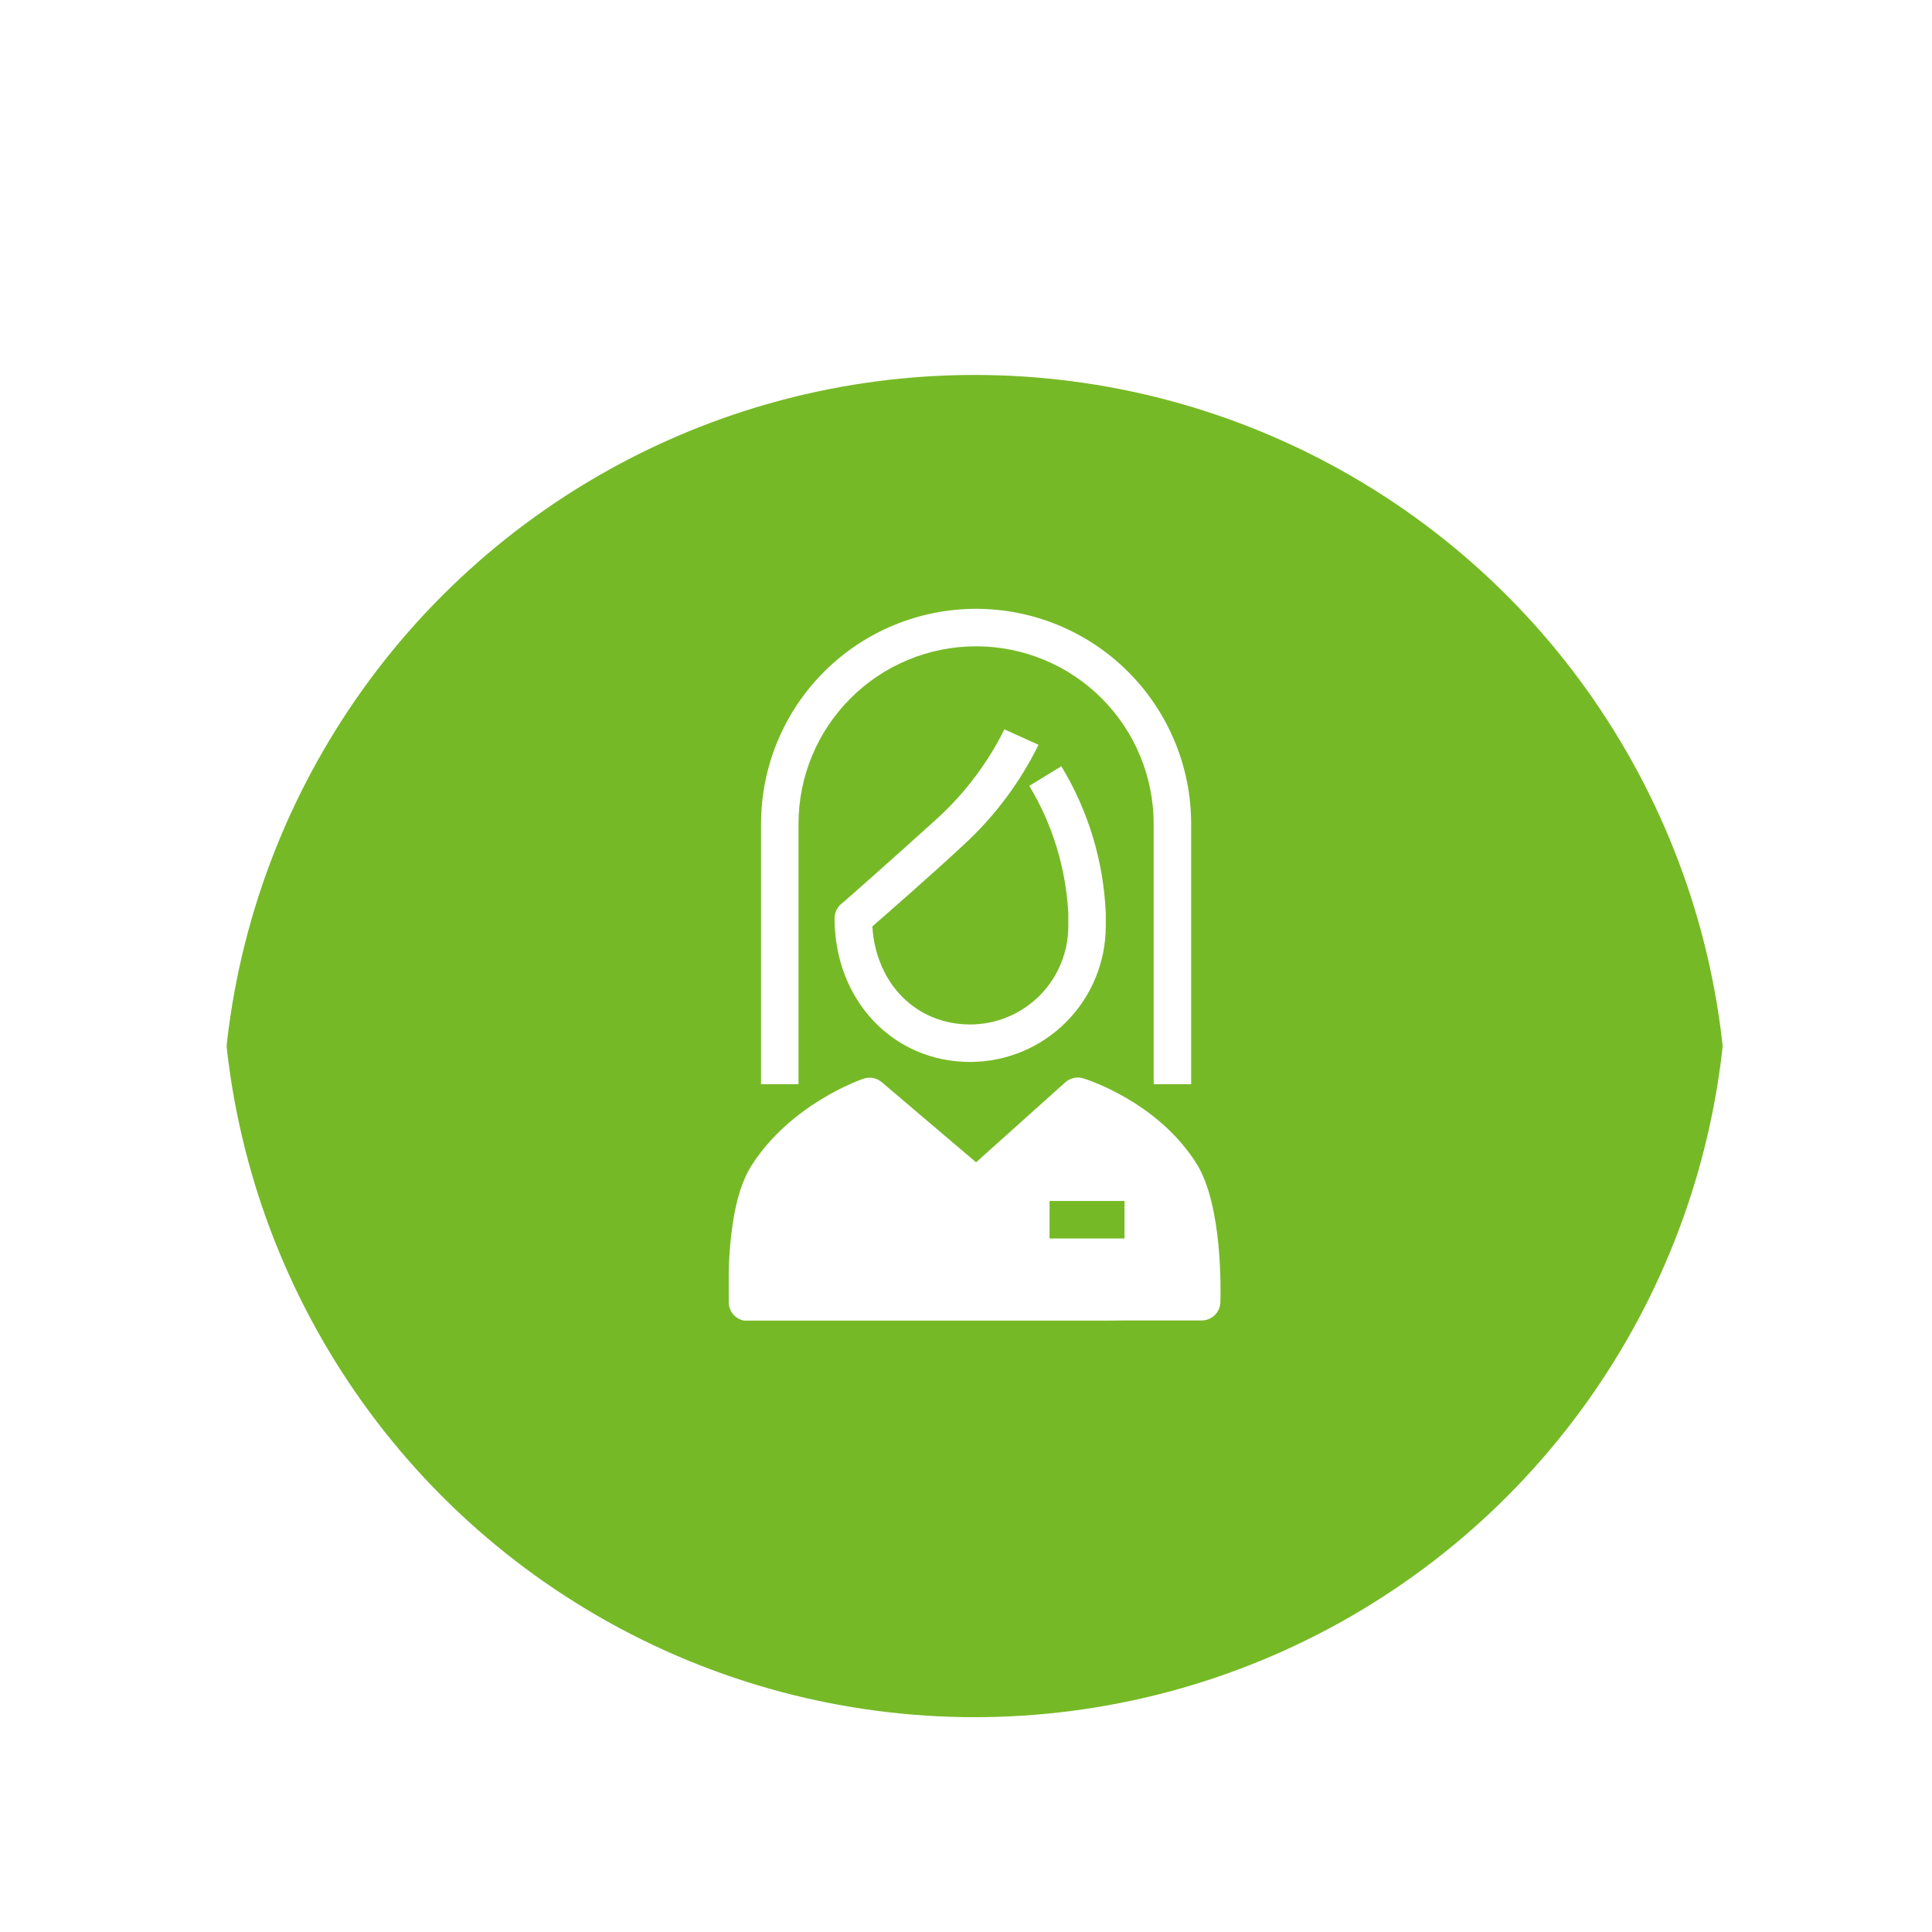 <svg width="95" height="95" viewBox="0 0 95 95" fill="none" xmlns="http://www.w3.org/2000/svg">
<g filter="url(#filter0_i_1999_20176)">
<circle cx="47.924" cy="47.437" r="37" fill="#76B926"/>
</g>
<circle cx="47.924" cy="47.437" r="42" stroke="white" stroke-width="10"/>
<g clip-path="url(#clip0_1999_20176)">
<path d="M58.832 57.212C56.916 54.167 53.414 53.069 53.267 53.025C53.115 52.978 52.954 52.972 52.799 53.006C52.644 53.041 52.5 53.114 52.382 53.22L47.996 57.153L43.352 53.209C43.23 53.106 43.083 53.036 42.926 53.007C42.769 52.978 42.607 52.991 42.456 53.043C42.302 53.091 38.855 54.304 36.939 57.334C35.638 59.398 35.833 63.599 35.833 64.067C35.843 64.309 35.947 64.537 36.124 64.703C36.3 64.869 36.535 64.958 36.777 64.952H52.655L55.235 64.93H59.087C59.326 64.93 59.556 64.837 59.728 64.671C59.9 64.504 60 64.277 60.008 64.038C60.023 63.544 60.13 59.276 58.832 57.212ZM55.294 60.898H51.608V59.055H55.294V60.898Z" fill="white"/>
<path d="M58.571 53.312H56.728V40.512C56.728 38.196 55.808 35.975 54.17 34.338C52.533 32.7 50.312 31.78 47.996 31.78C45.68 31.78 43.459 32.7 41.822 34.338C40.184 35.975 39.264 38.196 39.264 40.512V53.312H37.422V40.512C37.422 37.707 38.536 35.017 40.519 33.034C42.502 31.051 45.192 29.937 47.996 29.937C50.801 29.937 53.49 31.051 55.473 33.034C57.456 35.017 58.571 37.707 58.571 40.512V53.312Z" fill="white"/>
<path d="M47.705 52.218C43.905 52.218 41.037 49.177 41.037 45.145C41.039 45.012 41.069 44.882 41.125 44.762C41.181 44.642 41.261 44.535 41.362 44.448C41.388 44.448 43.886 42.237 46.153 40.184C47.484 38.951 48.58 37.487 49.389 35.864L51.066 36.623C50.153 38.479 48.904 40.148 47.381 41.547C45.593 43.206 43.651 44.89 42.895 45.554C43.068 48.366 45.047 50.375 47.705 50.375C48.984 50.374 50.211 49.865 51.115 48.961C52.02 48.056 52.529 46.829 52.53 45.55V44.909C52.415 42.695 51.756 40.543 50.613 38.643L52.187 37.677C53.514 39.865 54.266 42.352 54.372 44.909V45.55C54.37 47.318 53.667 49.013 52.417 50.263C51.167 51.513 49.473 52.216 47.705 52.218Z" fill="white"/>
</g>
<defs>
<filter id="filter0_i_1999_20176" x="0.924" y="0.437" width="94" height="102" filterUnits="userSpaceOnUse" color-interpolation-filters="sRGB">
<feFlood flood-opacity="0" result="BackgroundImageFix"/>
<feBlend mode="normal" in="SourceGraphic" in2="BackgroundImageFix" result="shape"/>
<feColorMatrix in="SourceAlpha" type="matrix" values="0 0 0 0 0 0 0 0 0 0 0 0 0 0 0 0 0 0 127 0" result="hardAlpha"/>
<feOffset dy="8"/>
<feGaussianBlur stdDeviation="8"/>
<feComposite in2="hardAlpha" operator="arithmetic" k2="-1" k3="1"/>
<feColorMatrix type="matrix" values="0 0 0 0 0 0 0 0 0 0 0 0 0 0 0 0 0 0 0.4 0"/>
<feBlend mode="normal" in2="shape" result="effect1_innerShadow_1999_20176"/>
</filter>
<clipPath id="clip0_1999_20176">
<rect width="24.182" height="35" fill="white" transform="translate(35.833 29.937)"/>
</clipPath>
</defs>
</svg>
